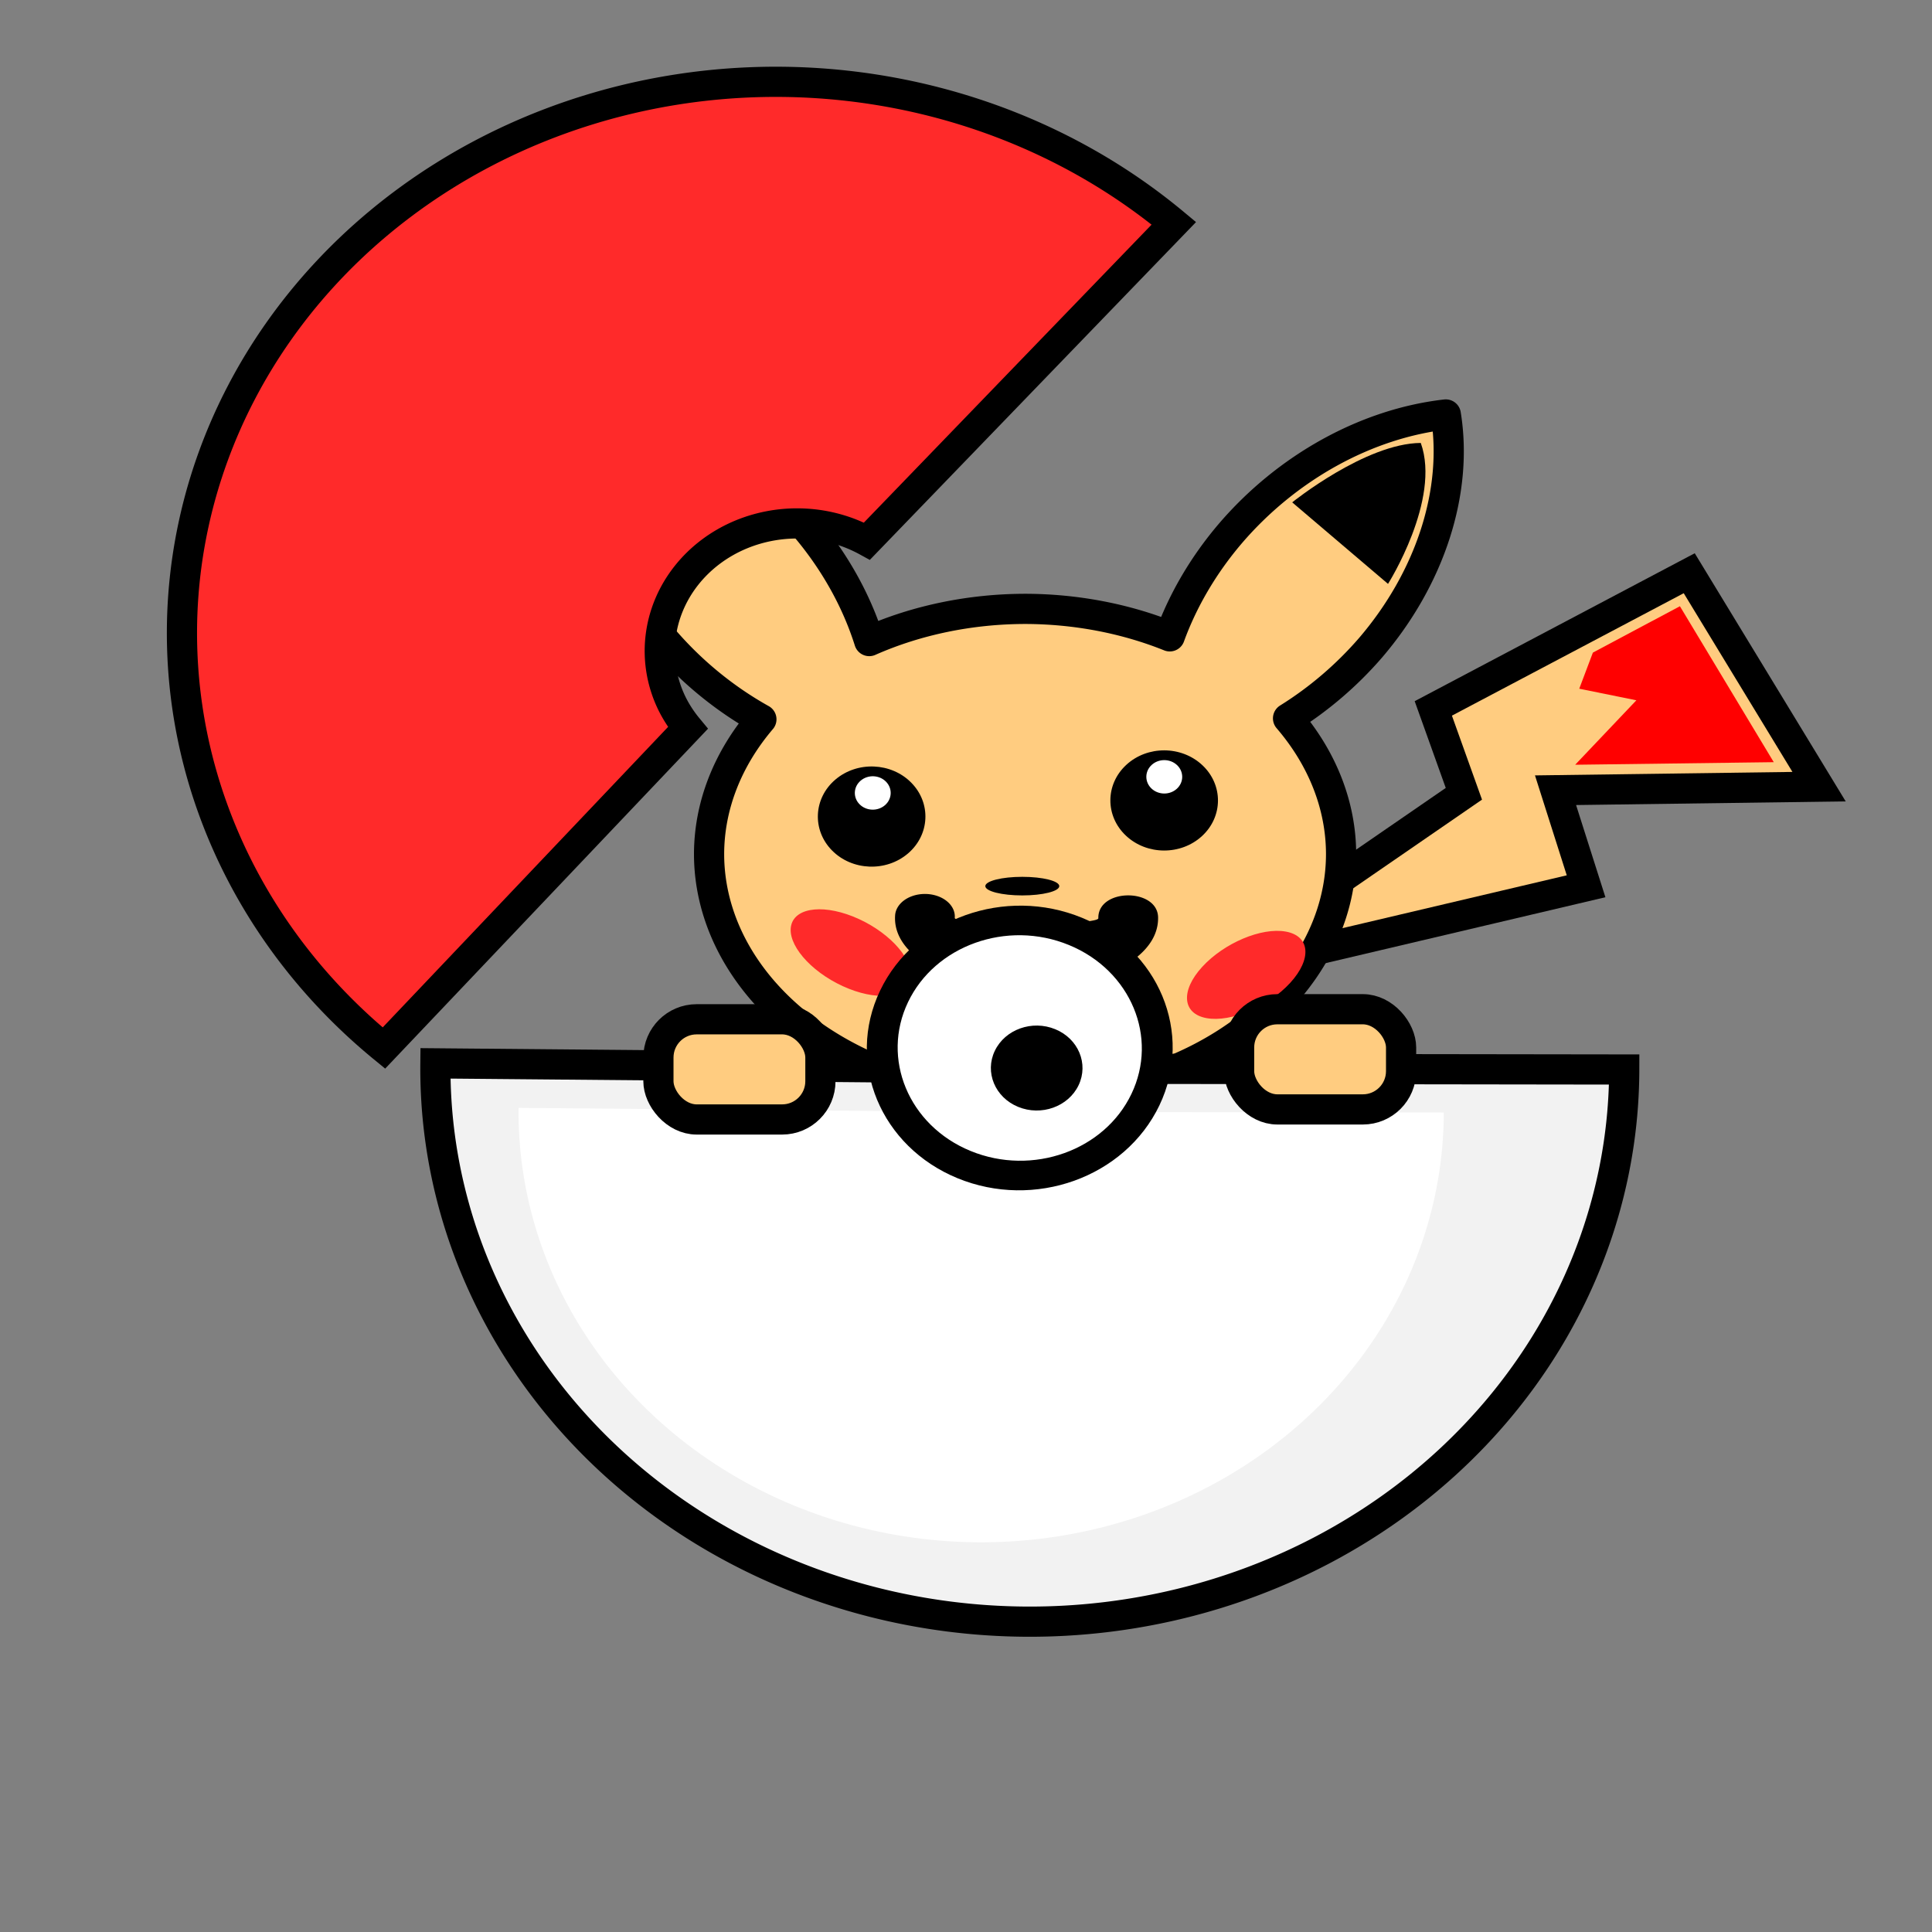 <svg id="SvgjsSvg1064" width="288" height="288" xmlns="http://www.w3.org/2000/svg" version="1.1" xmlns:xlink="http://www.w3.org/1999/xlink" xmlns:svgjs="http://svgjs.com/svgjs"><rect width="100%" height="100%" fill="#808080" stroke="none"/><defs id="SvgjsDefs1065"></defs><g id="SvgjsG1066"><svg xmlns="http://www.w3.org/2000/svg" viewBox="0 0 64 64" width="288" height="288"><g transform="translate(-35.277 -1696.17)"><path fill="#ffcc80" fill-rule="evenodd" stroke="#000" d="m77.95 1726.472 5.82-4.007-1.013-2.828 8.478-4.478 4.301 7.07-8.73.118 1.012 3.182-11.008 2.593z" classname="colorffcc80 svgShape colorStroke000 svgStroke"></path><path fill="#ffcc80" stroke="#000" stroke-linecap="round" stroke-linejoin="round" d="M54.796 1709.65a9.604 7.64 42.394 0 0 2.491 7.727 9.604 7.64 42.394 0 0 3.212 2.621 10.468 8.12 0 0 0-1.733 4.46 10.468 8.12 0 0 0 10.47 8.12 10.468 8.12 0 0 0 10.466-8.12 10.468 8.12 0 0 0-1.757-4.492 7.64 9.604 47.606 0 0 2.735-2.34 7.64 9.604 47.606 0 0 2.491-7.726 7.64 9.604 47.606 0 0-7.13 3.935 7.64 9.604 47.606 0 0-2.014 3.415 10.468 8.12 0 0 0-4.791-.91 10.468 8.12 0 0 0-5.164 1.066 9.604 7.64 42.394 0 0-2.147-3.821 9.604 7.64 42.394 0 0-7.13-3.934z" classname="colorffcc80 svgShape colorStroke000 svgStroke"></path><path d="M82.342 1710.843c.677 1.881-1.085 4.669-1.085 4.669l-3.174-2.701s2.424-1.955 4.259-1.968z" fill="#000000" classname="color000 svgShape"></path><path fill="#333333" d="M54.795 1709.65c-.95 2.64 1.524 6.554 1.524 6.554l4.454-3.792s-3.402-2.745-5.978-2.762z" classname="color333 svgShape"></path><ellipse cx="-1165.101" cy="1356.338" rx="1.727" ry="1.716" transform="matrix(.761 -.649 .701 .713 0 0)" fill="#000000" classname="color000 svgShape"></ellipse><ellipse cx="-1164.525" cy="1355.766" fill="#ffffff" rx=".576" ry=".572" transform="matrix(.761 -.649 .701 .713 0 0)" classname="colorfff svgShape"></ellipse><ellipse cx="-1207.99" cy="1319.224" rx="1.722" ry="1.721" transform="matrix(.735 -.678 .729 .685 0 0)" fill="#000000" classname="color000 svgShape"></ellipse><circle cx="-1207.416" cy="1318.65" r=".574" fill="#ffffff" transform="matrix(.735 -.678 .729 .685 0 0)" classname="colorfff svgShape"></circle><g transform="matrix(1.782 0 0 1.343 73.717 305.956)"><ellipse cx="-2.511" cy="1058.688" rx="1.666" ry=".662" fill="#000000" classname="color000 svgShape"></ellipse><path d="M-4.414 1057.207a.555.555 0 0 0-.518.537c-.035.744.55 1.315 1.272 1.586a3.4 3.4 0 0 0 2.285.022c.731-.257 1.332-.802 1.332-1.547.012-.752-1.123-.752-1.111 0 0 .103-.822.123-1.279.283-.456.16.475.184.03.017-.445-.167-1.424-.204-1.42-.308a.556.556 0 0 0-.591-.59z" color="#000" font-family="sans-serif" font-weight="400" overflow="visible" style="line-height:normal;text-indent:0;text-align:start;text-decoration-line:none;text-decoration-style:solid;text-decoration-color:#000;text-transform:none;block-progression:tb;white-space:normal;isolation:auto;mix-blend-mode:normal;solid-color:#000;solid-opacity:1" fill="#000000" classname="color000 svgShape"></path><ellipse cx="-2.528" cy="1058.972" rx=".972" ry=".397" fill="#000000" classname="color000 svgShape"></ellipse></g><ellipse cx="473.377" cy="1574.411" fill="#ff2a2a" rx="2.173" ry="1.144" transform="matrix(.909 .417 -.233 .972 0 0)" classname="colorff2a2a svgShape"></ellipse><ellipse cx="1994.135" cy="-1445.732" fill="#ff2a2a" rx="1.945" ry="1.481" transform="matrix(-.675 .737 -.984 -.179 0 0)" classname="colorff2a2a svgShape"></ellipse><ellipse cx="69.142" cy="1725.524" rx="1.225" ry=".308" fill="#000000" classname="color000 svgShape"></ellipse><path fill="#ff2a2a" stroke="#000" stroke-linecap="round" d="M45.95 1705.35a19.714 18.297.784 0 0-4.249 8.14 19.714 18.297.784 0 0 6.293 17.398l10.07-10.603a4.553 4.227 0 0 1-.536-.828 4.553 4.227 0 0 1 2.308-5.585 4.553 4.227 0 0 1 4.16.224l10.167-10.529a19.714 18.297.784 0 0-19.346-3.77 19.714 18.297.784 0 0-8.866 5.552z" classname="colorff2a2a svgShape colorStroke000 svgStroke"></path><path fill="#f2f2f2" stroke="#000" stroke-linecap="round" d="M91.862 1731.474a19.69 18.318 0 0 1-9.892 15.889 19.69 18.318 0 0 1-19.737-.075 19.69 18.318 0 0 1-9.752-15.963l19.69.149z" transform="rotate(.079) skewX(-.013)" classname="colorf2f2f2 svgShape colorStroke000 svgStroke"></path><path fill="#ffffff" d="M83.104 1733.023a15.325 14.257-.002 0 1-7.716 12.356 15.325 14.257-.002 0 1-15.36-.076 15.325 14.257-.002 0 1-7.573-12.433l15.324.134z" classname="colorfff svgShape"></path><ellipse cx="809.816" cy="1577.778" fill="#ffffff" stroke="#000" stroke-linecap="round" stroke-width="1.001" rx="4.501" ry="4.282" transform="matrix(.925 .38 -.431 .902 0 0)" classname="colorfff svgShape colorStroke000 svgStroke"></ellipse><ellipse cx="810.61" cy="1578.18" rx="1.5" ry="1.426" transform="matrix(.925 .38 -.431 .902 0 0)" fill="#000000" classname="color000 svgShape"></ellipse><rect width="5.366" height="3.319" x="57.088" y="1729.935" fill="#ffcc80" stroke="#000" stroke-linecap="round" stroke-linejoin="round" ry="1.267" classname="colorffcc80 svgShape colorStroke000 svgStroke"></rect><rect width="5.366" height="3.319" x="76.324" y="1729.602" fill="#ffcc80" stroke="#000" stroke-linecap="round" stroke-linejoin="round" ry="1.267" classname="colorffcc80 svgShape colorStroke000 svgStroke"></rect><path fill="red" fill-rule="evenodd" d="m88.043 1717.789-.451 1.195 1.892.384-2.027 2.135 6.578-.085-3.109-5.166z" classname="colorred svgShape"></path></g></svg></g></svg>